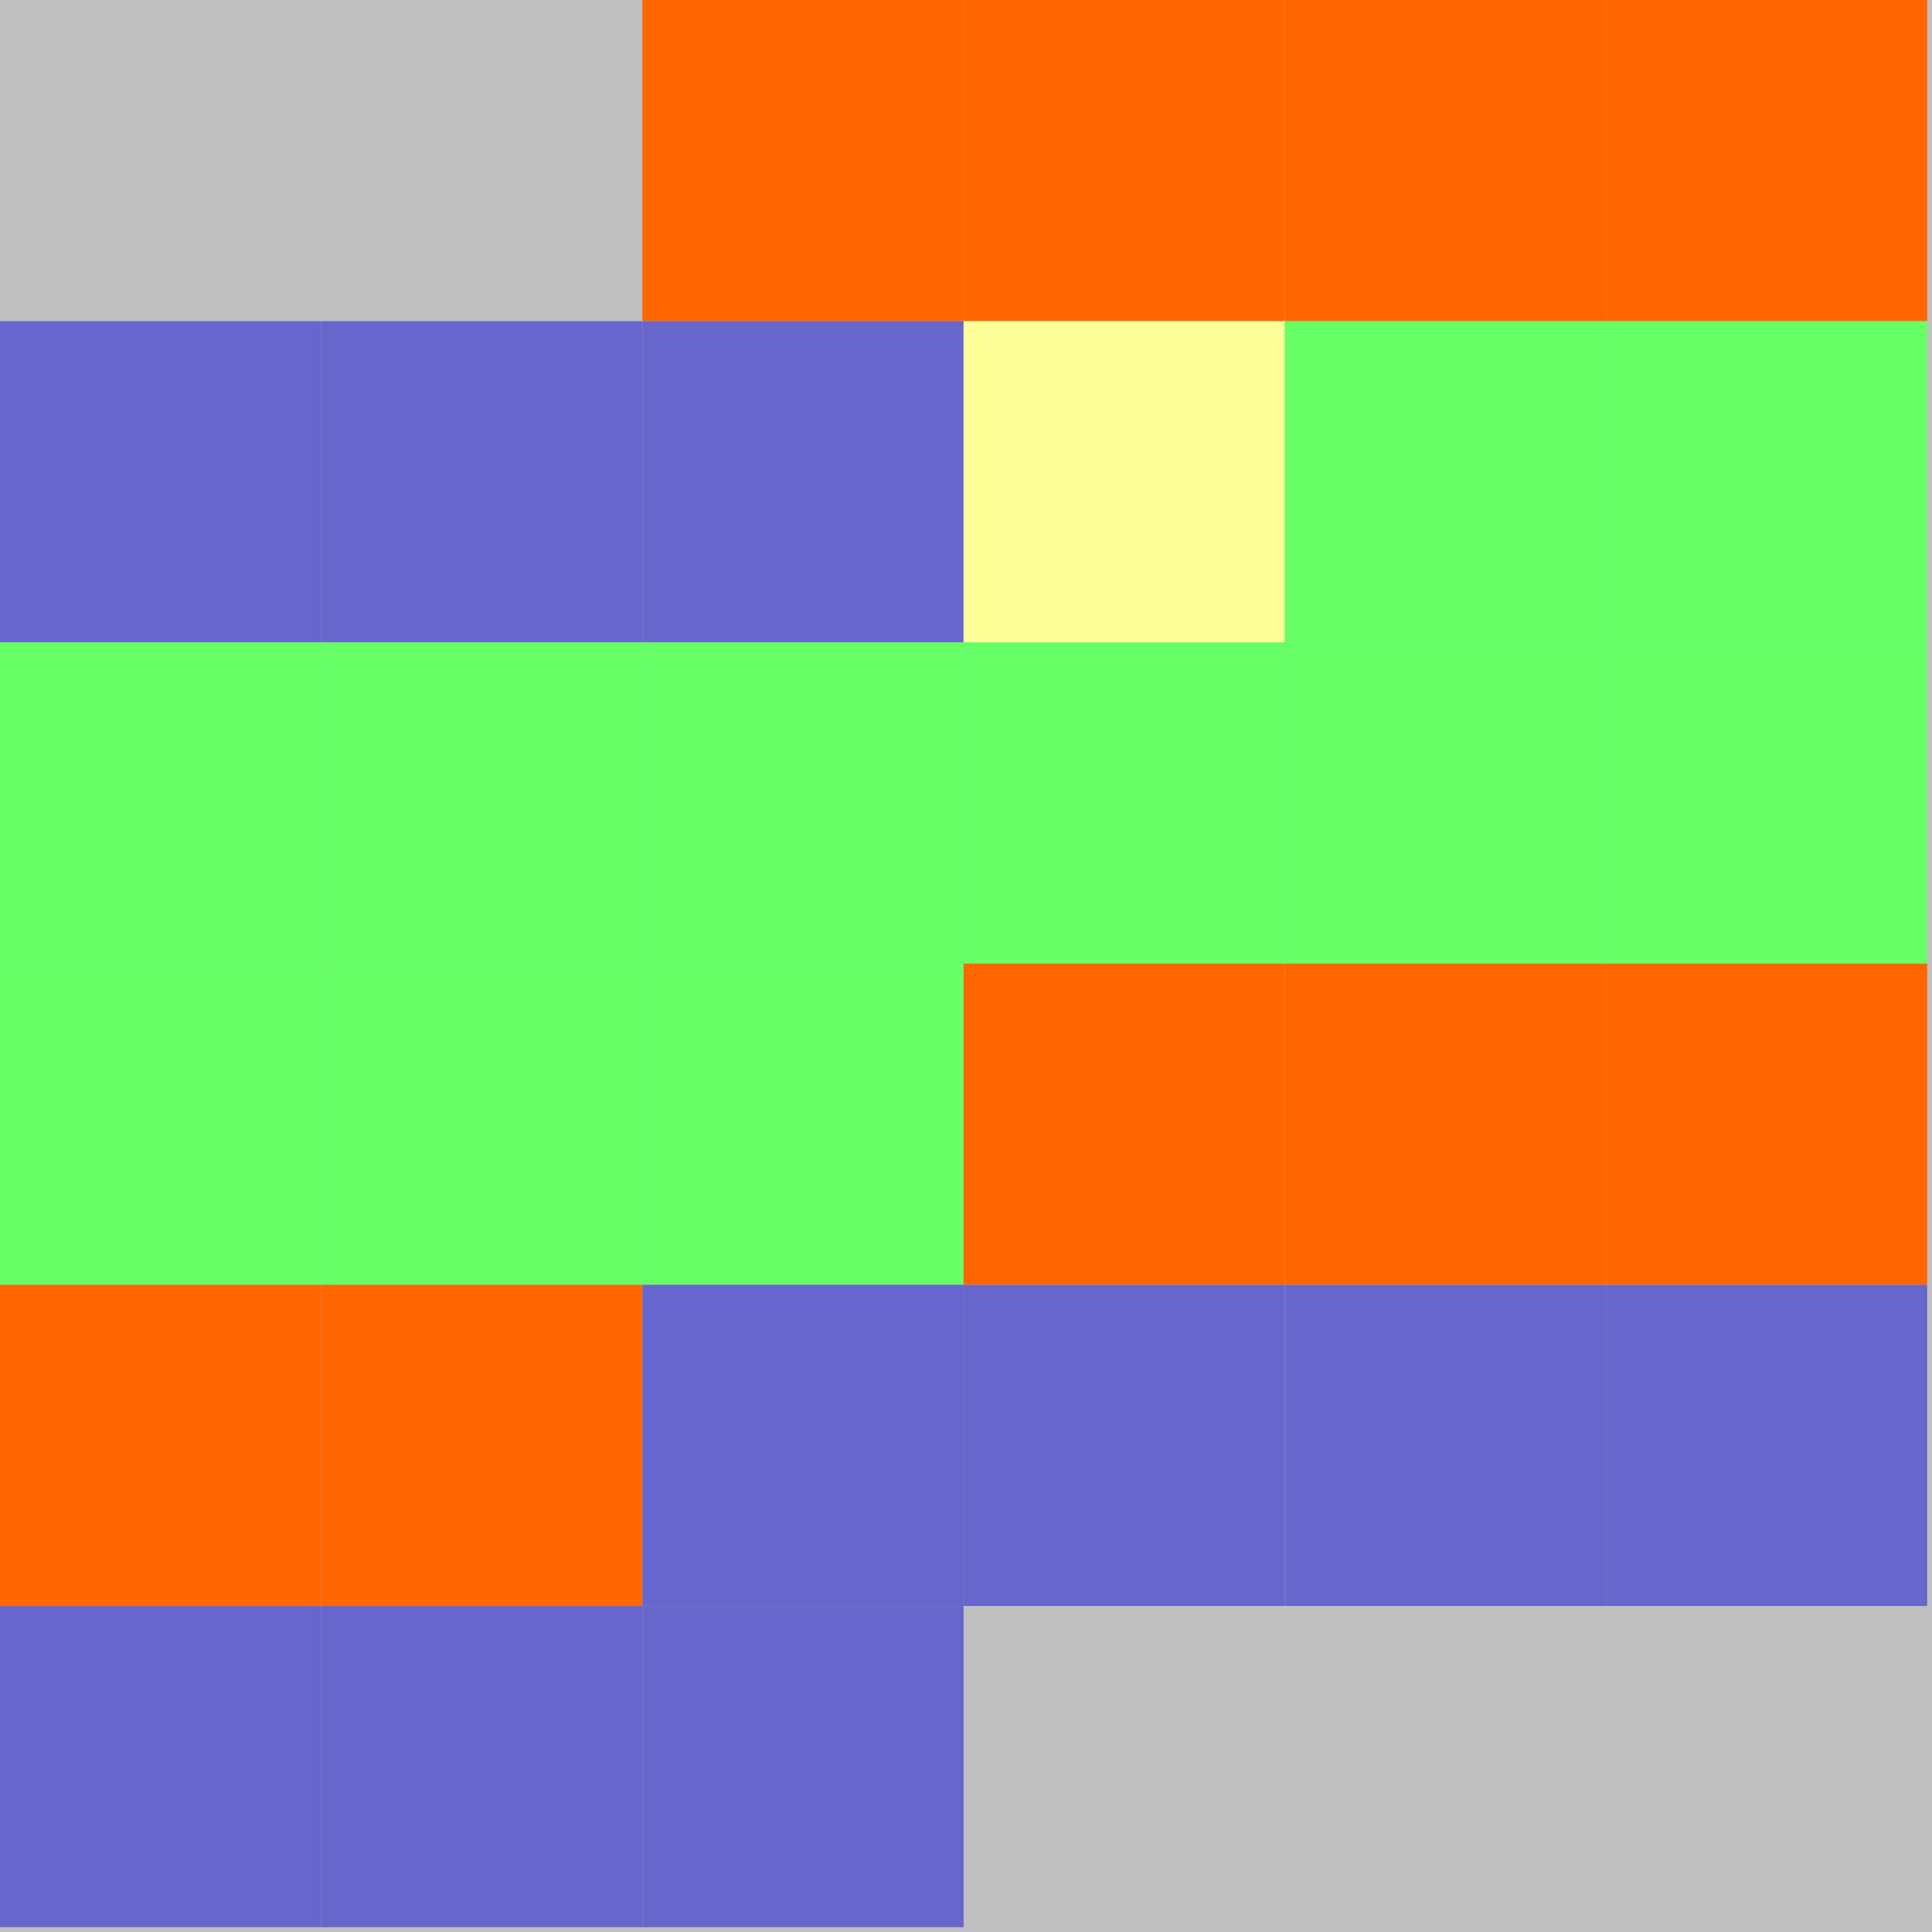 <?xml version="1.0" encoding="UTF-8"?>
<svg xmlns="http://www.w3.org/2000/svg" version="1.1" height="800" width="800"><rect x="0" y="0" width="800" height="800" fill="rgb(192,192,192)" /><rect x="0" y="0" width="133" height="133" fill="none" /><rect x="133" y="0" width="133" height="133" fill="none" /><rect x="266" y="0" width="133" height="133" fill="#FF6600" /><rect x="399" y="0" width="133" height="133" fill="#FF6600" /><rect x="532" y="0" width="133" height="133" fill="#FF6600" /><rect x="665" y="0" width="133" height="133" fill="#FF6600" /><rect x="0" y="133" width="133" height="133" fill="#6666CC" /><rect x="133" y="133" width="133" height="133" fill="#6666CC" /><rect x="266" y="133" width="133" height="133" fill="#6666CC" /><rect x="399" y="133" width="133" height="133" fill="#FFFF99" /><rect x="532" y="133" width="133" height="133" fill="#66FF66" /><rect x="665" y="133" width="133" height="133" fill="#66FF66" /><rect x="0" y="266" width="133" height="133" fill="#66FF66" /><rect x="133" y="266" width="133" height="133" fill="#66FF66" /><rect x="266" y="266" width="133" height="133" fill="#66FF66" /><rect x="399" y="266" width="133" height="133" fill="#66FF66" /><rect x="532" y="266" width="133" height="133" fill="#66FF66" /><rect x="665" y="266" width="133" height="133" fill="#66FF66" /><rect x="0" y="399" width="133" height="133" fill="#66FF66" /><rect x="133" y="399" width="133" height="133" fill="#66FF66" /><rect x="266" y="399" width="133" height="133" fill="#66FF66" /><rect x="399" y="399" width="133" height="133" fill="#FF6600" /><rect x="532" y="399" width="133" height="133" fill="#FF6600" /><rect x="665" y="399" width="133" height="133" fill="#FF6600" /><rect x="0" y="532" width="133" height="133" fill="#FF6600" /><rect x="133" y="532" width="133" height="133" fill="#FF6600" /><rect x="266" y="532" width="133" height="133" fill="#6666CC" /><rect x="399" y="532" width="133" height="133" fill="#6666CC" /><rect x="532" y="532" width="133" height="133" fill="#6666CC" /><rect x="665" y="532" width="133" height="133" fill="#6666CC" /><rect x="0" y="665" width="133" height="133" fill="#6666CC" /><rect x="133" y="665" width="133" height="133" fill="#6666CC" /><rect x="266" y="665" width="133" height="133" fill="#6666CC" /><rect x="399" y="665" width="133" height="133" fill="none" /><rect x="532" y="665" width="133" height="133" fill="none" /><rect x="665" y="665" width="133" height="133" fill="none" /></svg>